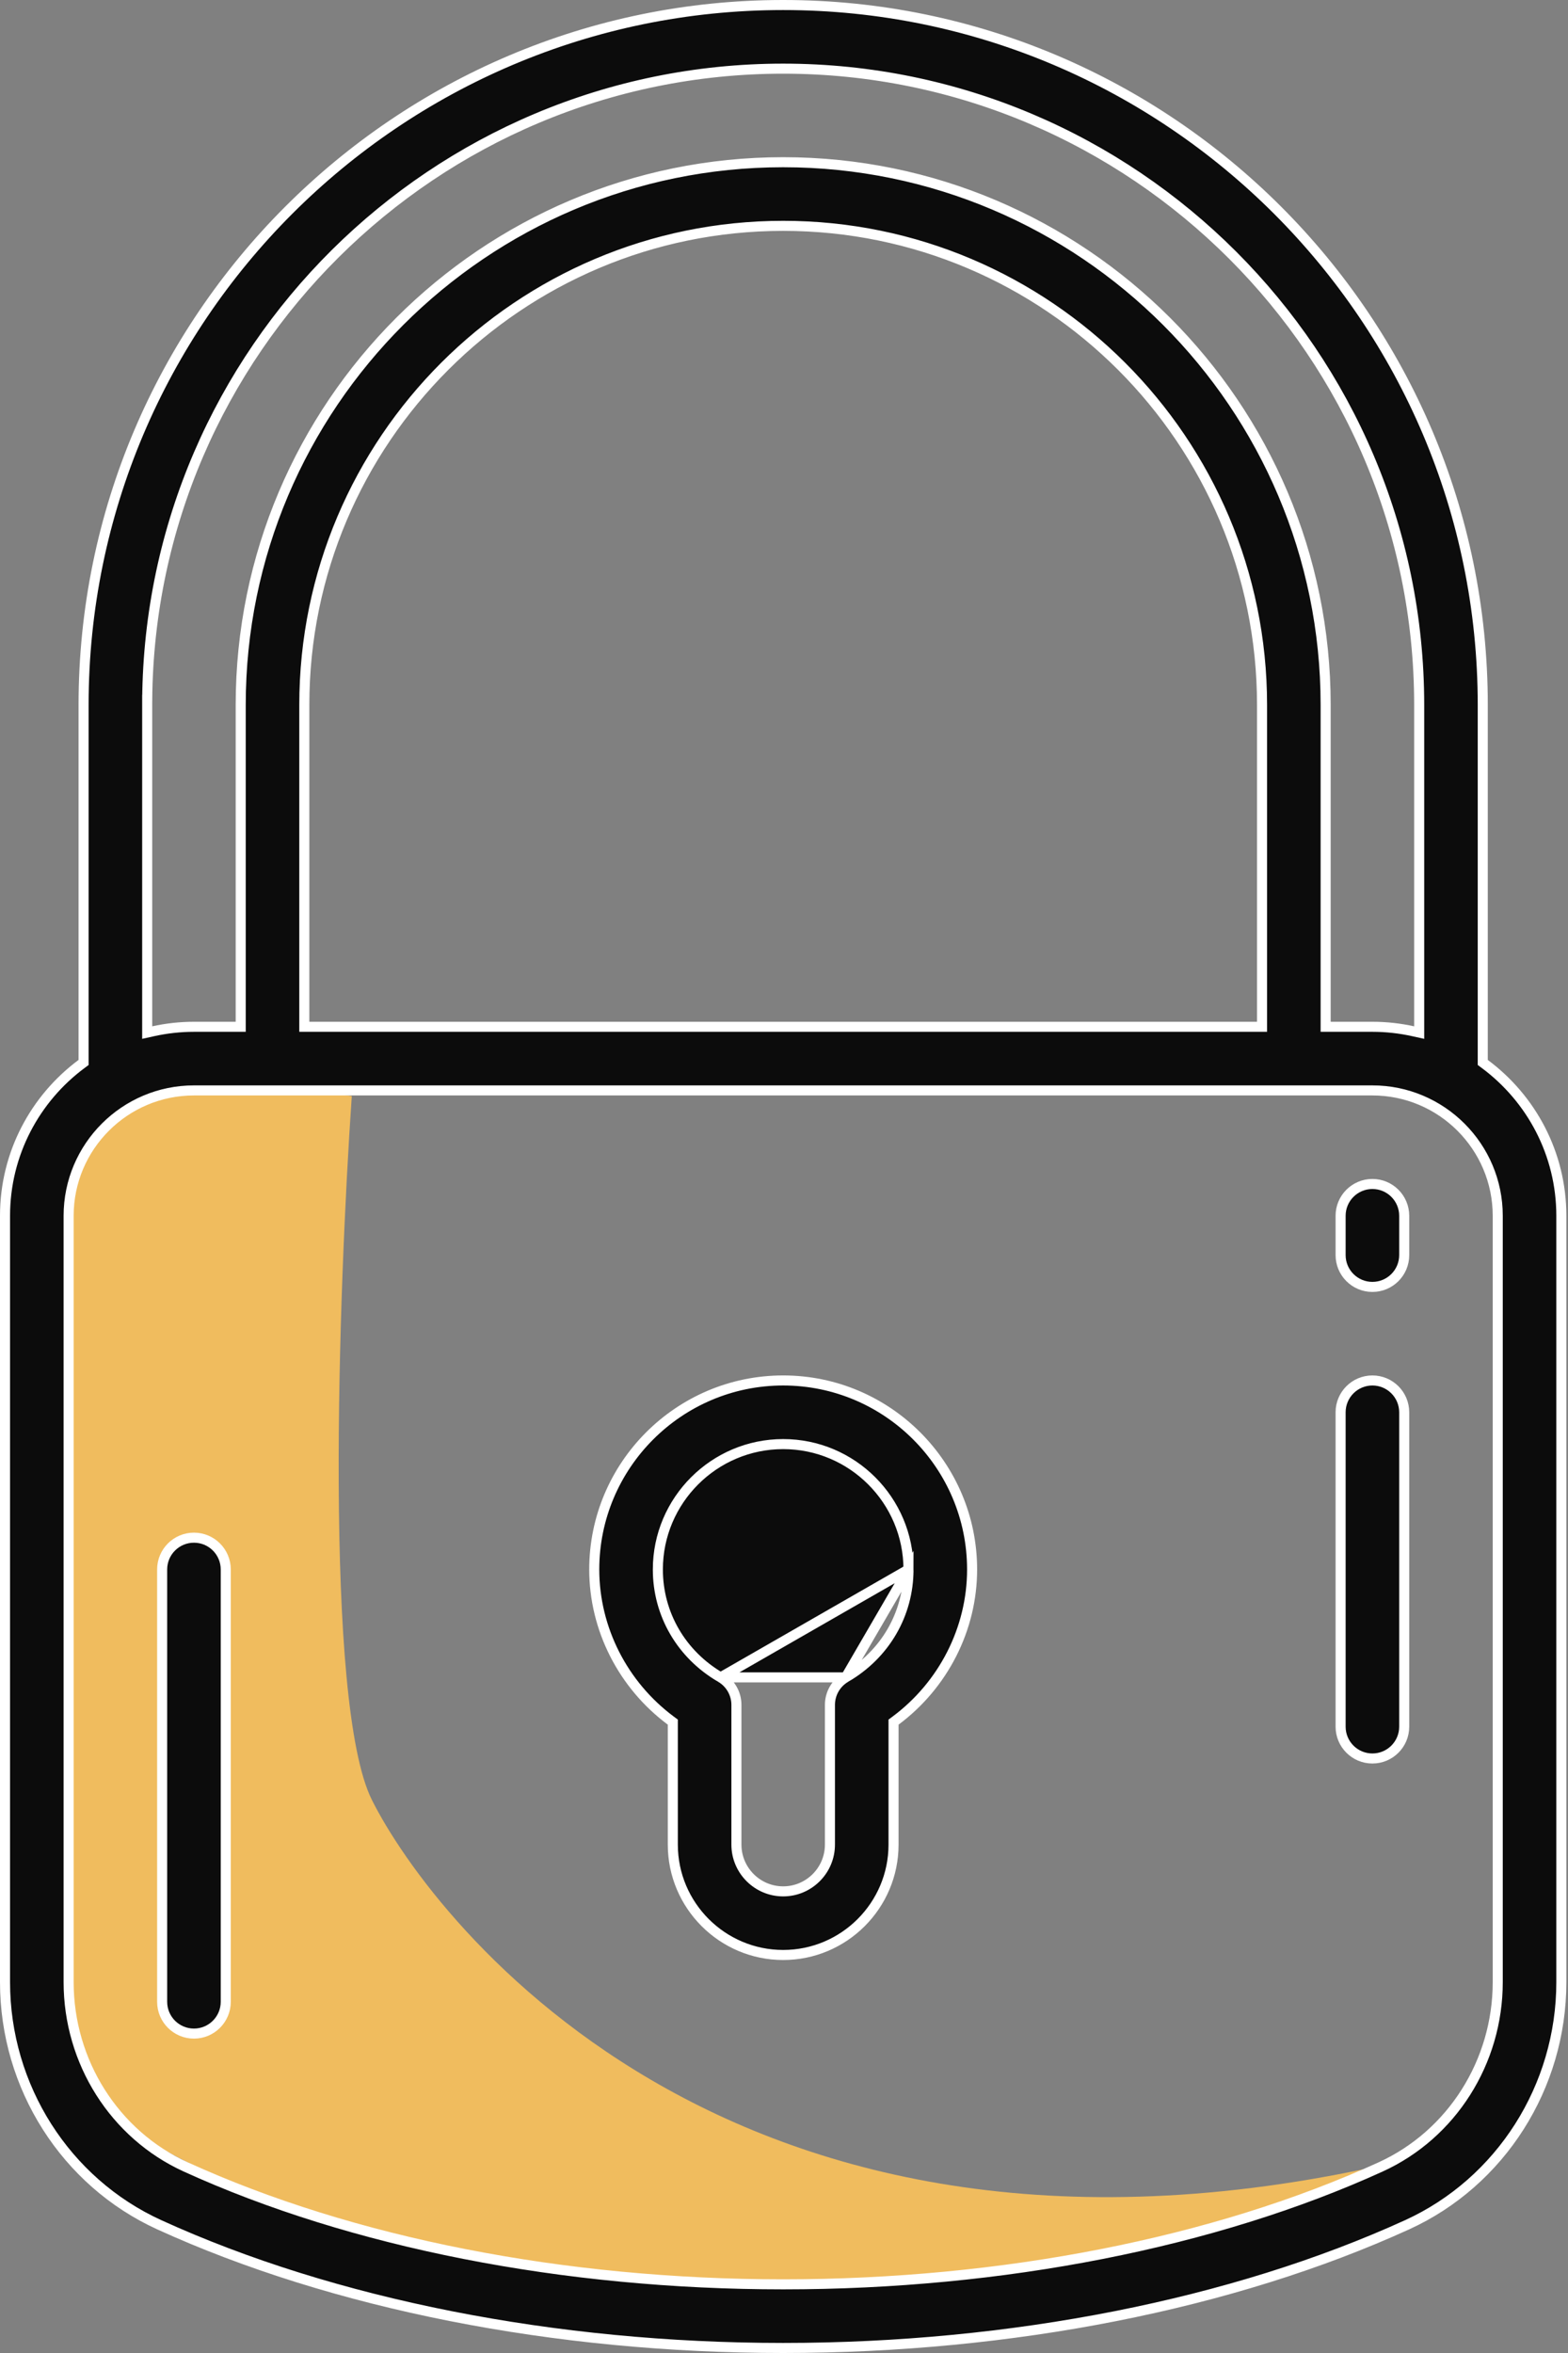 <svg width="78" height="117" viewBox="0 0 78 117" fill="none" xmlns="http://www.w3.org/2000/svg">
<rect x="0" y="0" width="78" height="117" fill="#808080" stroke="none"/>
<path d="M18.5 89.5C16.1 84.7 16.833 64.167 17.5 54.5L7.5 53L1.5 57.5V93.5L4.5 105L16 111C40 120.2 63 112.167 71.5 107C37 116 21.5 95.5 18.5 89.5Z" fill="#F0BC5E"/>
<path d="M73.76 52.704V52.83L73.861 52.905C76.17 54.62 77.669 57.365 77.669 60.454V98.559C77.669 103.765 74.655 108.5 69.995 110.625C61.337 114.572 50.314 116.75 38.959 116.75C27.604 116.75 16.581 114.572 7.923 110.624C3.264 108.5 0.25 103.766 0.25 98.559V60.454C0.25 57.365 1.748 54.62 4.057 52.905L4.158 52.83V52.704V35.051C4.158 15.862 19.77 0.25 38.959 0.25C58.148 0.25 73.76 15.862 73.76 35.051V52.704ZM70.293 51.277L70.597 51.344V51.033V35.051C70.597 17.606 56.404 3.414 38.959 3.414C21.597 3.414 7.458 17.471 7.323 34.801H7.322V35.051V51.033V51.344L7.625 51.277C8.278 51.134 8.954 51.056 9.648 51.056H11.724H11.974V50.806V35.051C11.974 20.172 24.08 8.066 38.959 8.066C53.838 8.066 65.944 20.172 65.944 35.051V50.806V51.056H66.194H68.27C68.964 51.056 69.64 51.133 70.293 51.277ZM62.53 51.056H62.78V50.806V35.051C62.78 21.916 52.094 11.23 38.959 11.23C25.824 11.23 15.138 21.916 15.138 35.051V50.806V51.056H15.388H62.53ZM68.683 107.746C72.222 106.132 74.505 102.525 74.505 98.559V60.454C74.505 57.016 71.708 54.22 68.27 54.22H9.648C6.21 54.22 3.414 57.016 3.414 60.454V98.559C3.414 102.525 5.696 106.132 9.235 107.746C17.503 111.515 28.06 113.586 38.959 113.586C49.859 113.586 60.415 111.515 68.683 107.746Z" fill="#0C0C0C" stroke="white" stroke-width="0.5"/>
<path d="M35.846 83.406L35.846 83.406C33.894 82.27 32.725 80.263 32.725 78.041C32.725 74.603 35.521 71.806 38.959 71.806C42.397 71.806 45.193 74.603 45.193 78.041L35.846 83.406ZM35.846 83.406C36.333 83.689 36.633 84.21 36.633 84.773V91.719C36.633 93.002 37.676 94.046 38.959 94.046C40.242 94.046 41.285 93.002 41.285 91.719V84.773C41.285 84.21 41.585 83.689 42.072 83.406M35.846 83.406L42.072 83.406M42.072 83.406C44.024 82.269 45.194 80.263 45.193 78.041L42.072 83.406ZM33.469 85.755V85.63L33.368 85.555C30.996 83.79 29.561 80.997 29.561 78.041C29.561 72.859 33.777 68.642 38.959 68.642C44.141 68.642 48.357 72.859 48.357 78.041C48.357 80.997 46.922 83.79 44.55 85.555L44.449 85.63V85.755V91.719C44.449 94.746 41.986 97.209 38.959 97.209C35.932 97.209 33.469 94.746 33.469 91.719V85.755Z" fill="#0C0C0C" stroke="white" stroke-width="0.5"/>
<path d="M66.688 60.454C66.688 59.58 67.397 58.872 68.27 58.872C69.144 58.872 69.852 59.58 69.852 60.454V62.408C69.852 63.282 69.144 63.99 68.27 63.99C67.397 63.99 66.688 63.282 66.688 62.408V60.454Z" fill="#0C0C0C" stroke="white" stroke-width="0.5"/>
<path d="M66.688 70.225C66.688 69.351 67.397 68.642 68.27 68.642C69.144 68.642 69.852 69.351 69.852 70.225V85.857C69.852 86.731 69.144 87.439 68.27 87.439C67.397 87.439 66.688 86.731 66.688 85.857V70.225Z" fill="#0C0C0C" stroke="white" stroke-width="0.5"/>
<path d="M8.066 78.041C8.066 77.167 8.775 76.459 9.648 76.459C10.522 76.459 11.23 77.167 11.23 78.041C11.23 78.041 11.23 78.041 11.23 78.041V99.536C11.23 100.409 10.522 101.118 9.648 101.118C8.774 101.118 8.066 100.409 8.066 99.536V78.041Z" fill="#0C0C0C" stroke="white" stroke-width="0.5"/>
</svg>
